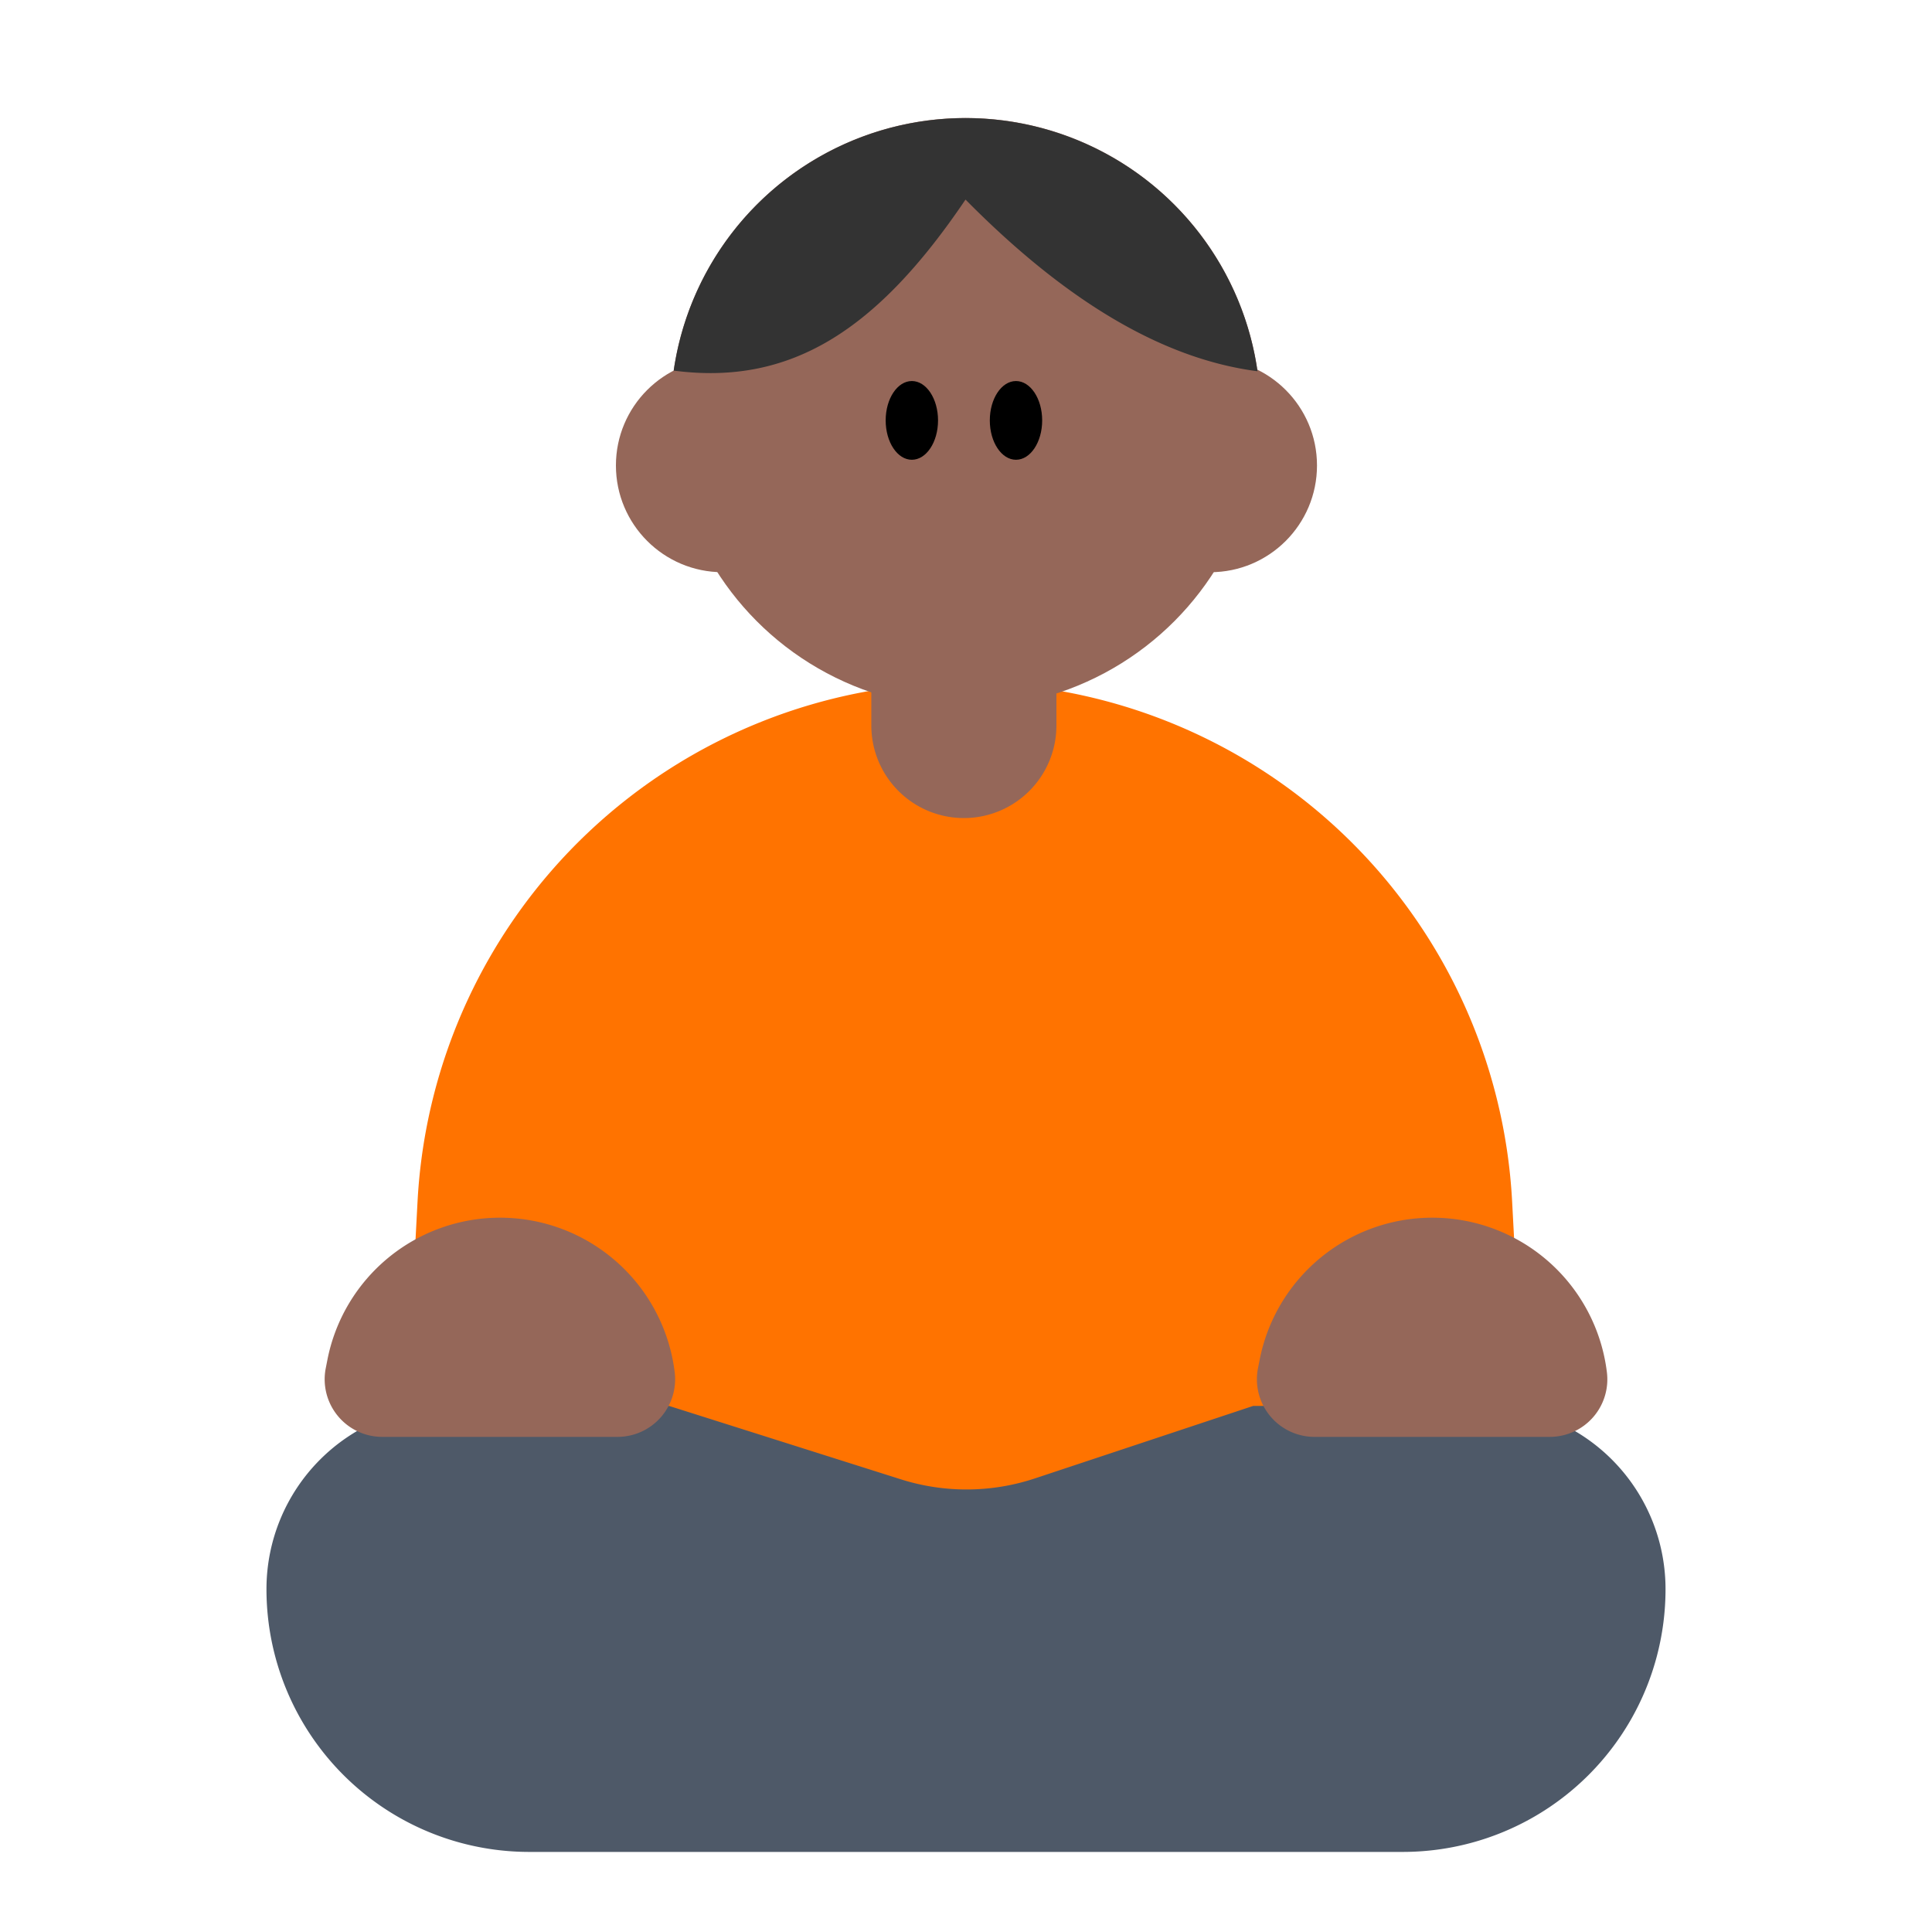 <svg id="Layer_1" data-name="Layer 1" xmlns="http://www.w3.org/2000/svg" viewBox="0 0 40 40"><defs><style>.cls-1{fill:#ff7300;}.cls-2{fill:#4e5968;}.cls-3{fill:#956759;}.cls-4{fill:#333;}.cls-5{fill:none;}</style></defs><path class="cls-1" d="M31.807,34.3l-.5-9.425A11.345,11.345,0,0,0,19.974,14.133h0A11.344,11.344,0,0,0,8.645,24.872l-.5,9.425Z"/><path class="cls-2" d="M29.045,38.342H10.955A5.439,5.439,0,0,1,5.517,32.9h0a3.792,3.792,0,0,1,3.792-3.792h4.543l4.8,1.52a4.5,4.5,0,0,0,2.778-.02l4.516-1.5h4.744A3.792,3.792,0,0,1,34.483,32.9h0A5.439,5.439,0,0,1,29.045,38.342Z"/><path class="cls-3" d="M12.785,29.749H7.914a1.192,1.192,0,0,1-1.17-1.42l.034-.173a3.643,3.643,0,0,1,3.575-2.945h0a3.643,3.643,0,0,1,3.616,3.2h0A1.193,1.193,0,0,1,12.785,29.749Z"/><path class="cls-3" d="M32.086,29.749H27.215a1.192,1.192,0,0,1-1.17-1.42l.034-.173a3.642,3.642,0,0,1,3.575-2.945h0a3.641,3.641,0,0,1,3.615,3.2h0A1.191,1.191,0,0,1,32.086,29.749Z"/><circle class="cls-3" cx="19.991" cy="8.549" r="6.106"/><ellipse cx="18.879" cy="8.704" rx="0.542" ry="0.815"/><ellipse cx="21.035" cy="8.704" rx="0.542" ry="0.815"/><circle class="cls-3" cx="14.962" cy="9.637" r="2.21"/><circle class="cls-3" cx="25.057" cy="9.637" r="2.21"/><path class="cls-4" d="M19.99,4.132c-1.828,2.707-3.619,3.859-6.042,3.541a6.106,6.106,0,0,1,12.087.013C24,7.423,21.986,6.154,19.99,4.132Z"/><path class="cls-3" d="M18.04,13.363h3.832a0,0,0,0,1,0,0v1.658a1.916,1.916,0,0,1-1.916,1.916h0a1.916,1.916,0,0,1-1.916-1.916V13.363a0,0,0,0,1,0,0Z"/><rect class="cls-5" width="40" height="40"/></svg>